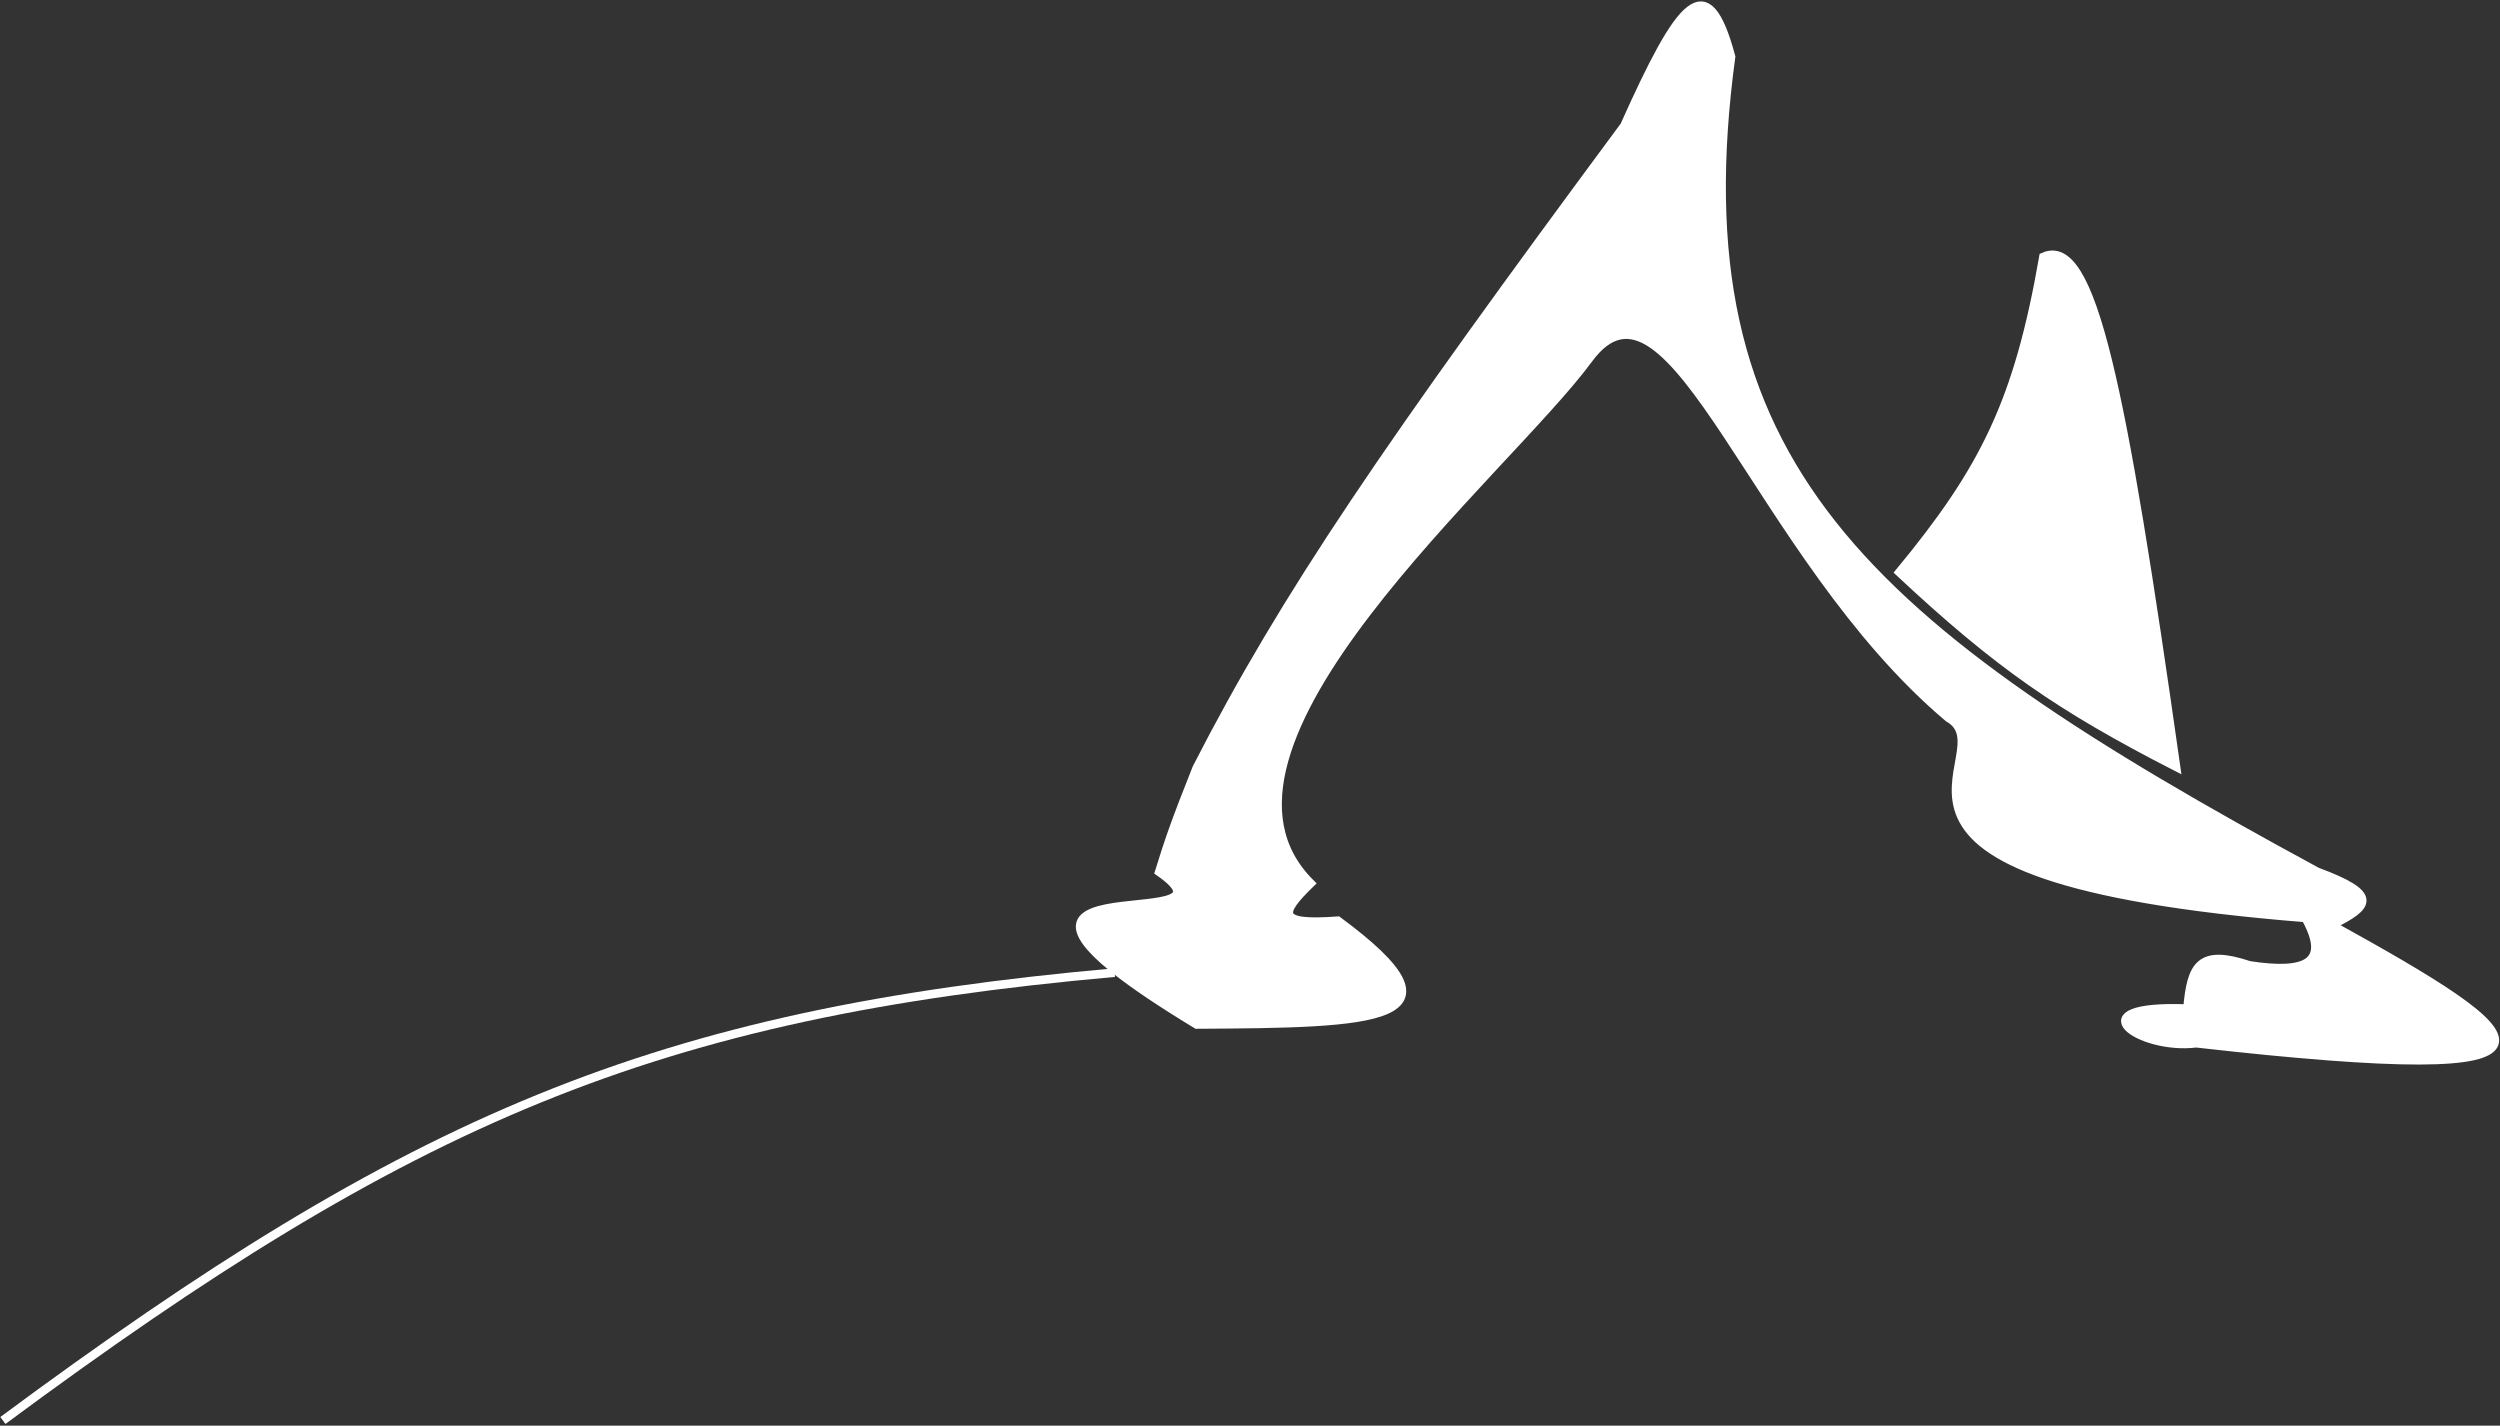 <svg width="868" height="495" viewBox="0 0 868 495" fill="none" xmlns="http://www.w3.org/2000/svg">
<rect x="0" y="0" width="868" height="495" fill="#333333" stroke="none"/>
<path d="M1 493.192C142.781 388.177 227.212 351.941 387 337.692" stroke="white" stroke-width="3"/>
<path d="M415.499 355.691C315.433 295.054 436.744 326.604 402.499 302.691C405.715 292.272 408.046 285.398 415.499 266.692C446.297 206.534 481.817 154.732 564 43.692C583.698 -0.286 592.694 -11.436 601 19.692C581.864 161.092 646.045 216.911 804.5 302.692C826.291 310.757 822.768 314.611 809.5 321.192C880.055 360.224 905.289 378.4 762.5 362.192C743 364.692 720.123 348.72 759.5 350.192C760.815 334.99 763.836 329.482 781 335.192C800.5 338.192 809.297 334.55 800.5 318.692C625 304.692 698.594 261.749 676.5 249.191C609.5 192.692 580.5 85.192 551.5 124.691C522.5 164.19 407.242 259.352 455 306.691C444.203 317.213 443.058 321.27 464.5 319.691C511.668 354.533 478.406 355.352 415.499 355.691Z" fill="white" stroke="white" stroke-width="3" stroke-linecap="round"/>
<path d="M755.5 266.192C714.99 245.393 693.872 230.799 659.5 198.692C688.996 162.985 700.71 139.553 709.5 89.192C726.369 81.695 736.625 133.255 755.5 266.192Z" fill="white" stroke="white" stroke-width="3" stroke-linecap="round"/>
</svg>
